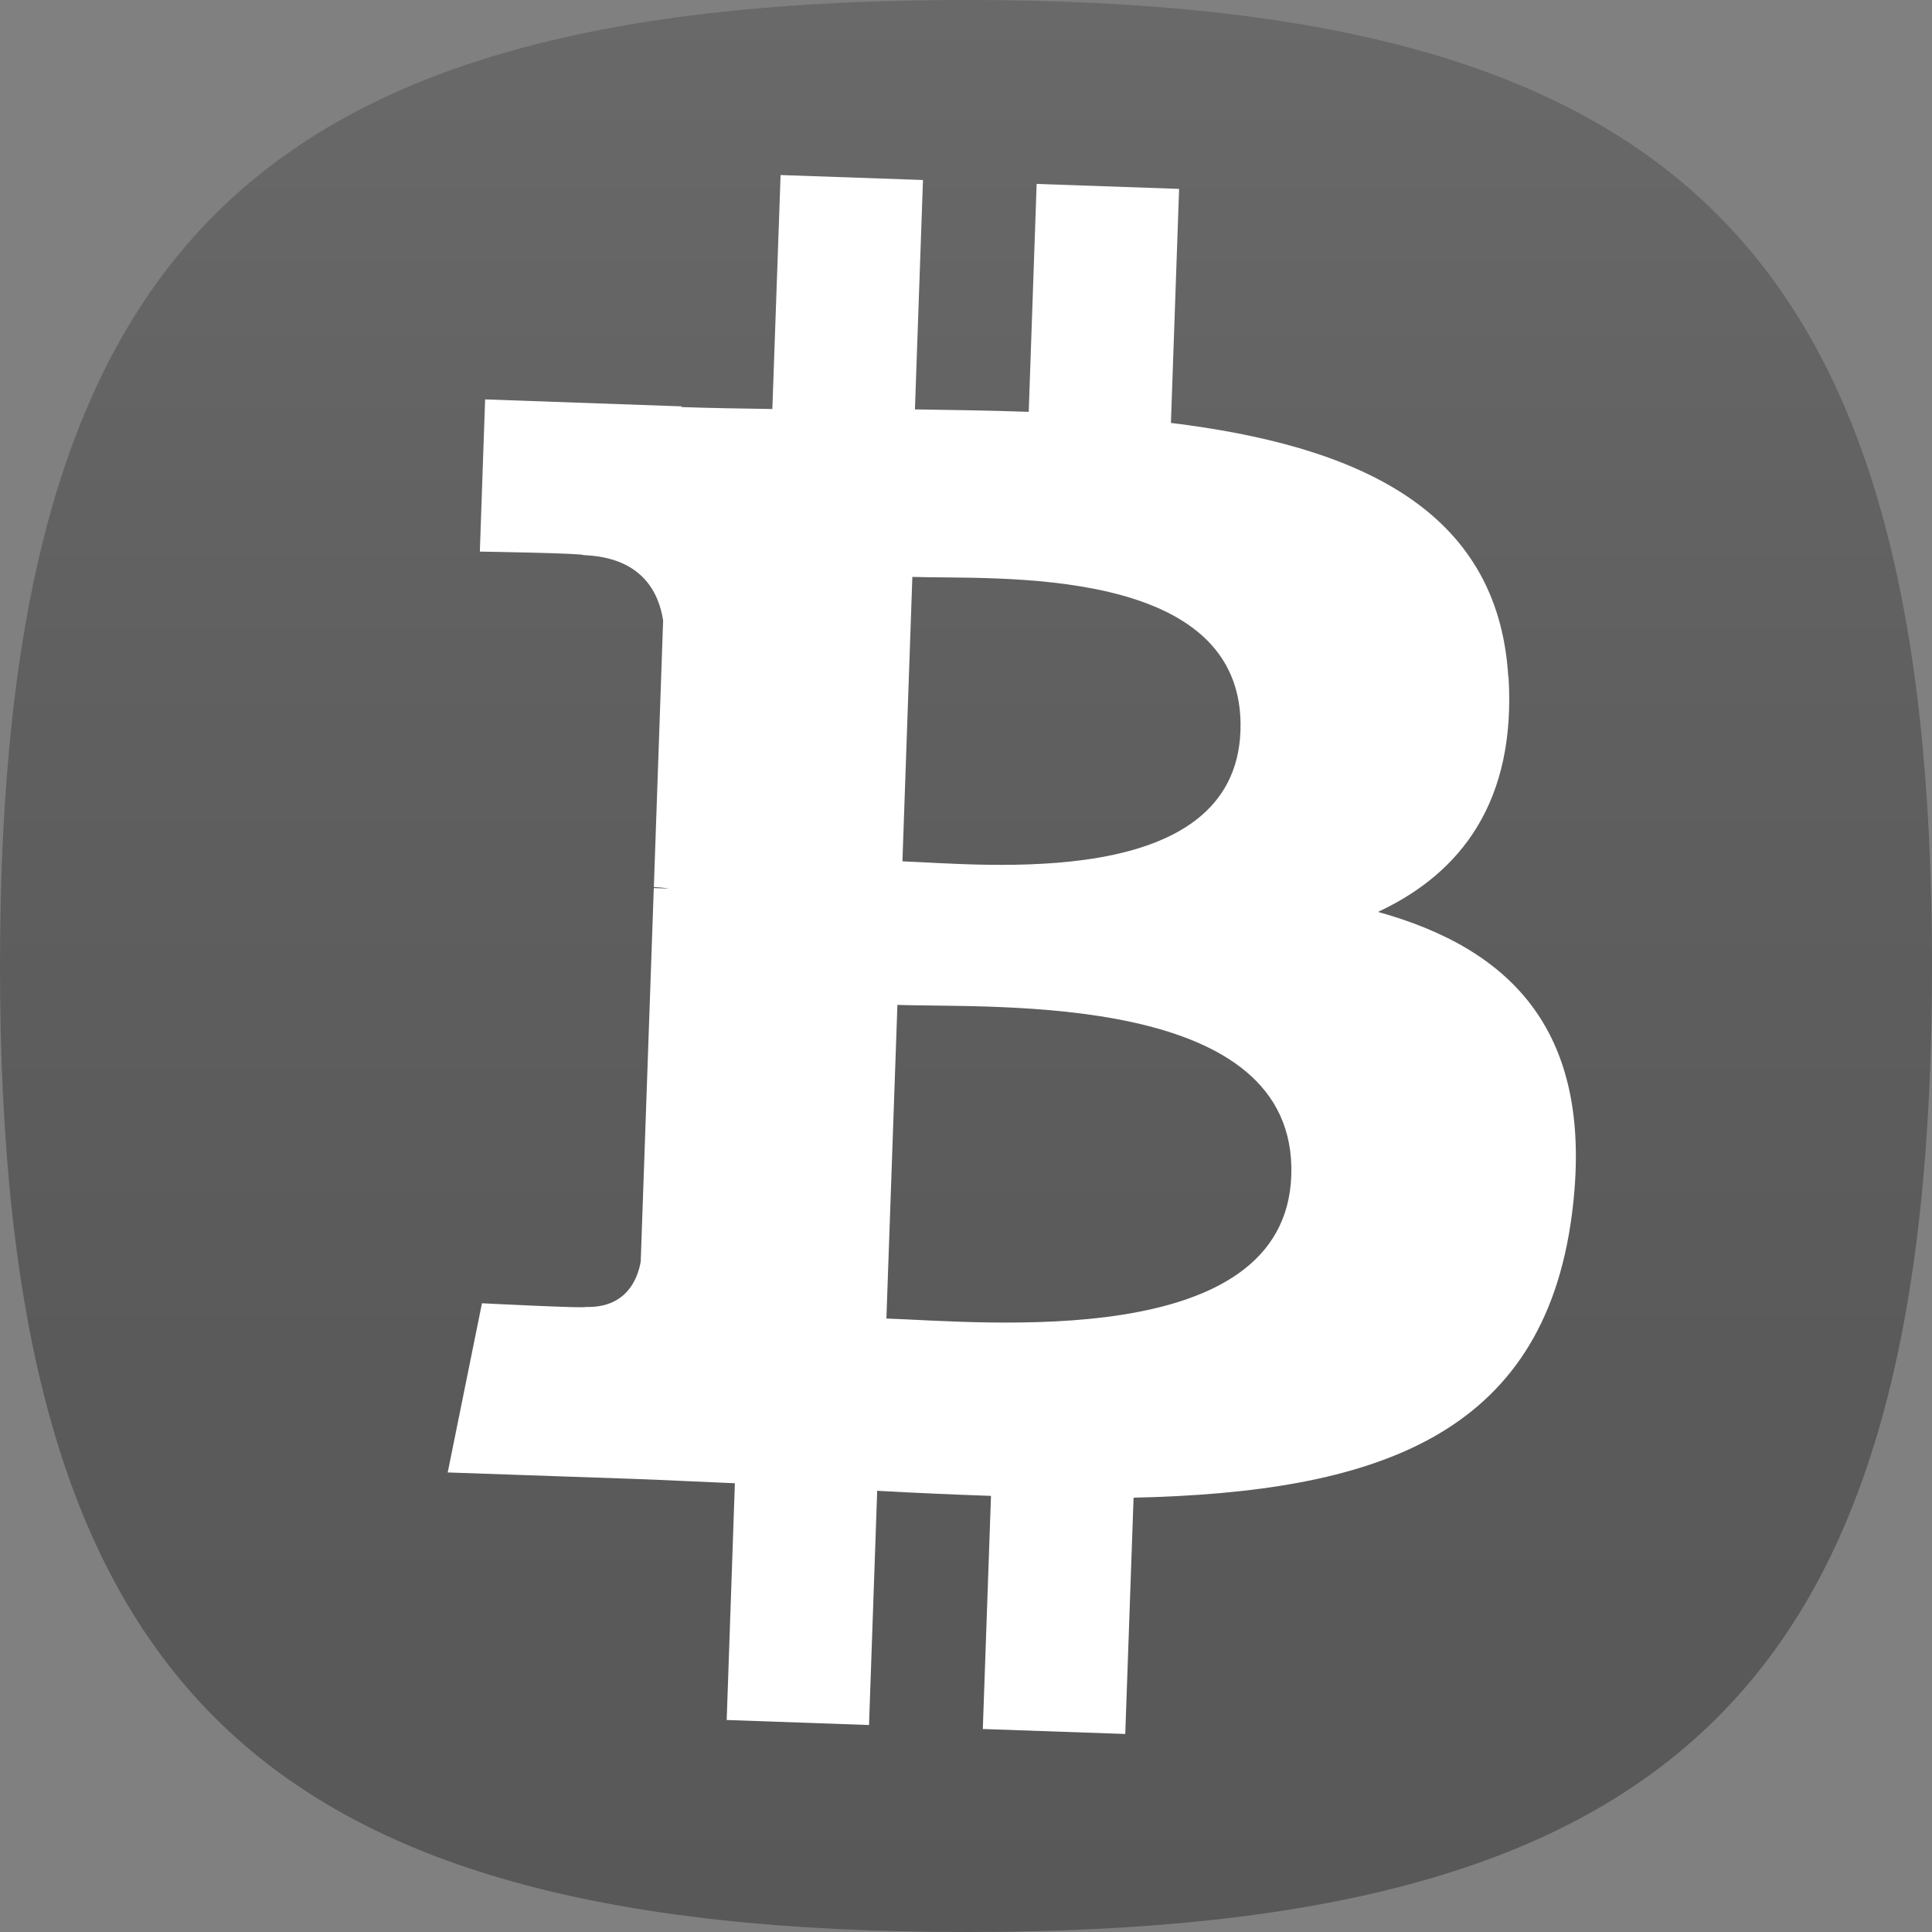 <?xml version="1.0" encoding="UTF-8" standalone="no"?>
<svg id="svg2" xmlns:rdf="http://www.w3.org/1999/02/22-rdf-syntax-ns#" xmlns="http://www.w3.org/2000/svg" height="30px" width="30px" version="1.1" y="0px" x="0px" xmlns:cc="http://creativecommons.org/ns#" xmlns:dc="http://purl.org/dc/elements/1.1/" viewBox="0 0 30 30">
 <rect x="0" y="0" width="30" height="30" fill="#808080" stroke="none"/>

 <path id="path4" fill-opacity="0.4" d="M15,0c-11.112,0-15,3.891-15,15,0,11.115,3.888,15,15,15,11.115,0,15-3.885,15-15,0-11.109-3.885-15-15-15z" stroke-opacity="0.4" fill="url(#SVGID_1_)"/>
 <defs id="defs8">
  <linearGradient id="SVGID_1_" y2="29.892" gradientUnits="userSpaceOnUse" x2="15" x1="15">
   <stop id="stop11" stop-color="#464646" offset="0"/>
   <stop id="stop13" stop-color="#454545" offset="0.017"/>
   <stop id="stop15" stop-color="#2E2E2E" offset="0.369"/>
   <stop id="stop17" stop-color="#212121" offset="0.703"/>
   <stop id="stop19" stop-color="#1C1C1C" offset="1"/>
  </linearGradient>
 </defs>
 <g id="g3004" transform="translate(0.264,-0.23)">
  <path id="path109" fill="#FFF" d="M23.156,10.733c-0.16-2.629-2.391-3.586-5.238-3.936l0.127-3.634-2.212-0.077-0.123,3.539c-0.582-0.02-1.176-0.03-1.767-0.038l0.125-3.562-2.211-0.077-0.128,3.633c-0.479-0.007-0.95-0.014-1.409-0.03l0-0.011-3.051-0.108-0.082,2.363s1.635,0.026,1.607,0.055c0.896,0.032,1.169,0.562,1.239,1.014l-0.144,4.14c0.062,0.003,0.142,0.008,0.233,0.024-0.074-0.003-0.153-0.006-0.234-0.008l-0.203,5.8c-0.049,0.281-0.231,0.724-0.857,0.704,0.027,0.026-1.608-0.057-1.608-0.057l-0.532,2.627,2.879,0.1c0.536,0.019,1.062,0.047,1.58,0.068l-0.127,3.676,2.21,0.078,0.127-3.637c0.606,0.034,1.193,0.059,1.767,0.079l-0.127,3.62,2.212,0.077,0.129-3.669c3.727-0.084,6.362-0.93,6.808-4.411,0.359-2.803-0.92-4.104-3.013-4.685,1.305-0.608,2.147-1.731,2.027-3.655zm-3.369,7.752c-0.095,2.747-4.787,2.27-6.287,2.219l0.171-4.87c1.5,0.053,6.216-0.214,6.116,2.651zm-0.789-6.907c-0.088,2.499-4,2.071-5.249,2.027l0.154-4.417c1.249,0.044,5.186-0.217,5.095,2.39z"/>
 </g>
</svg>

